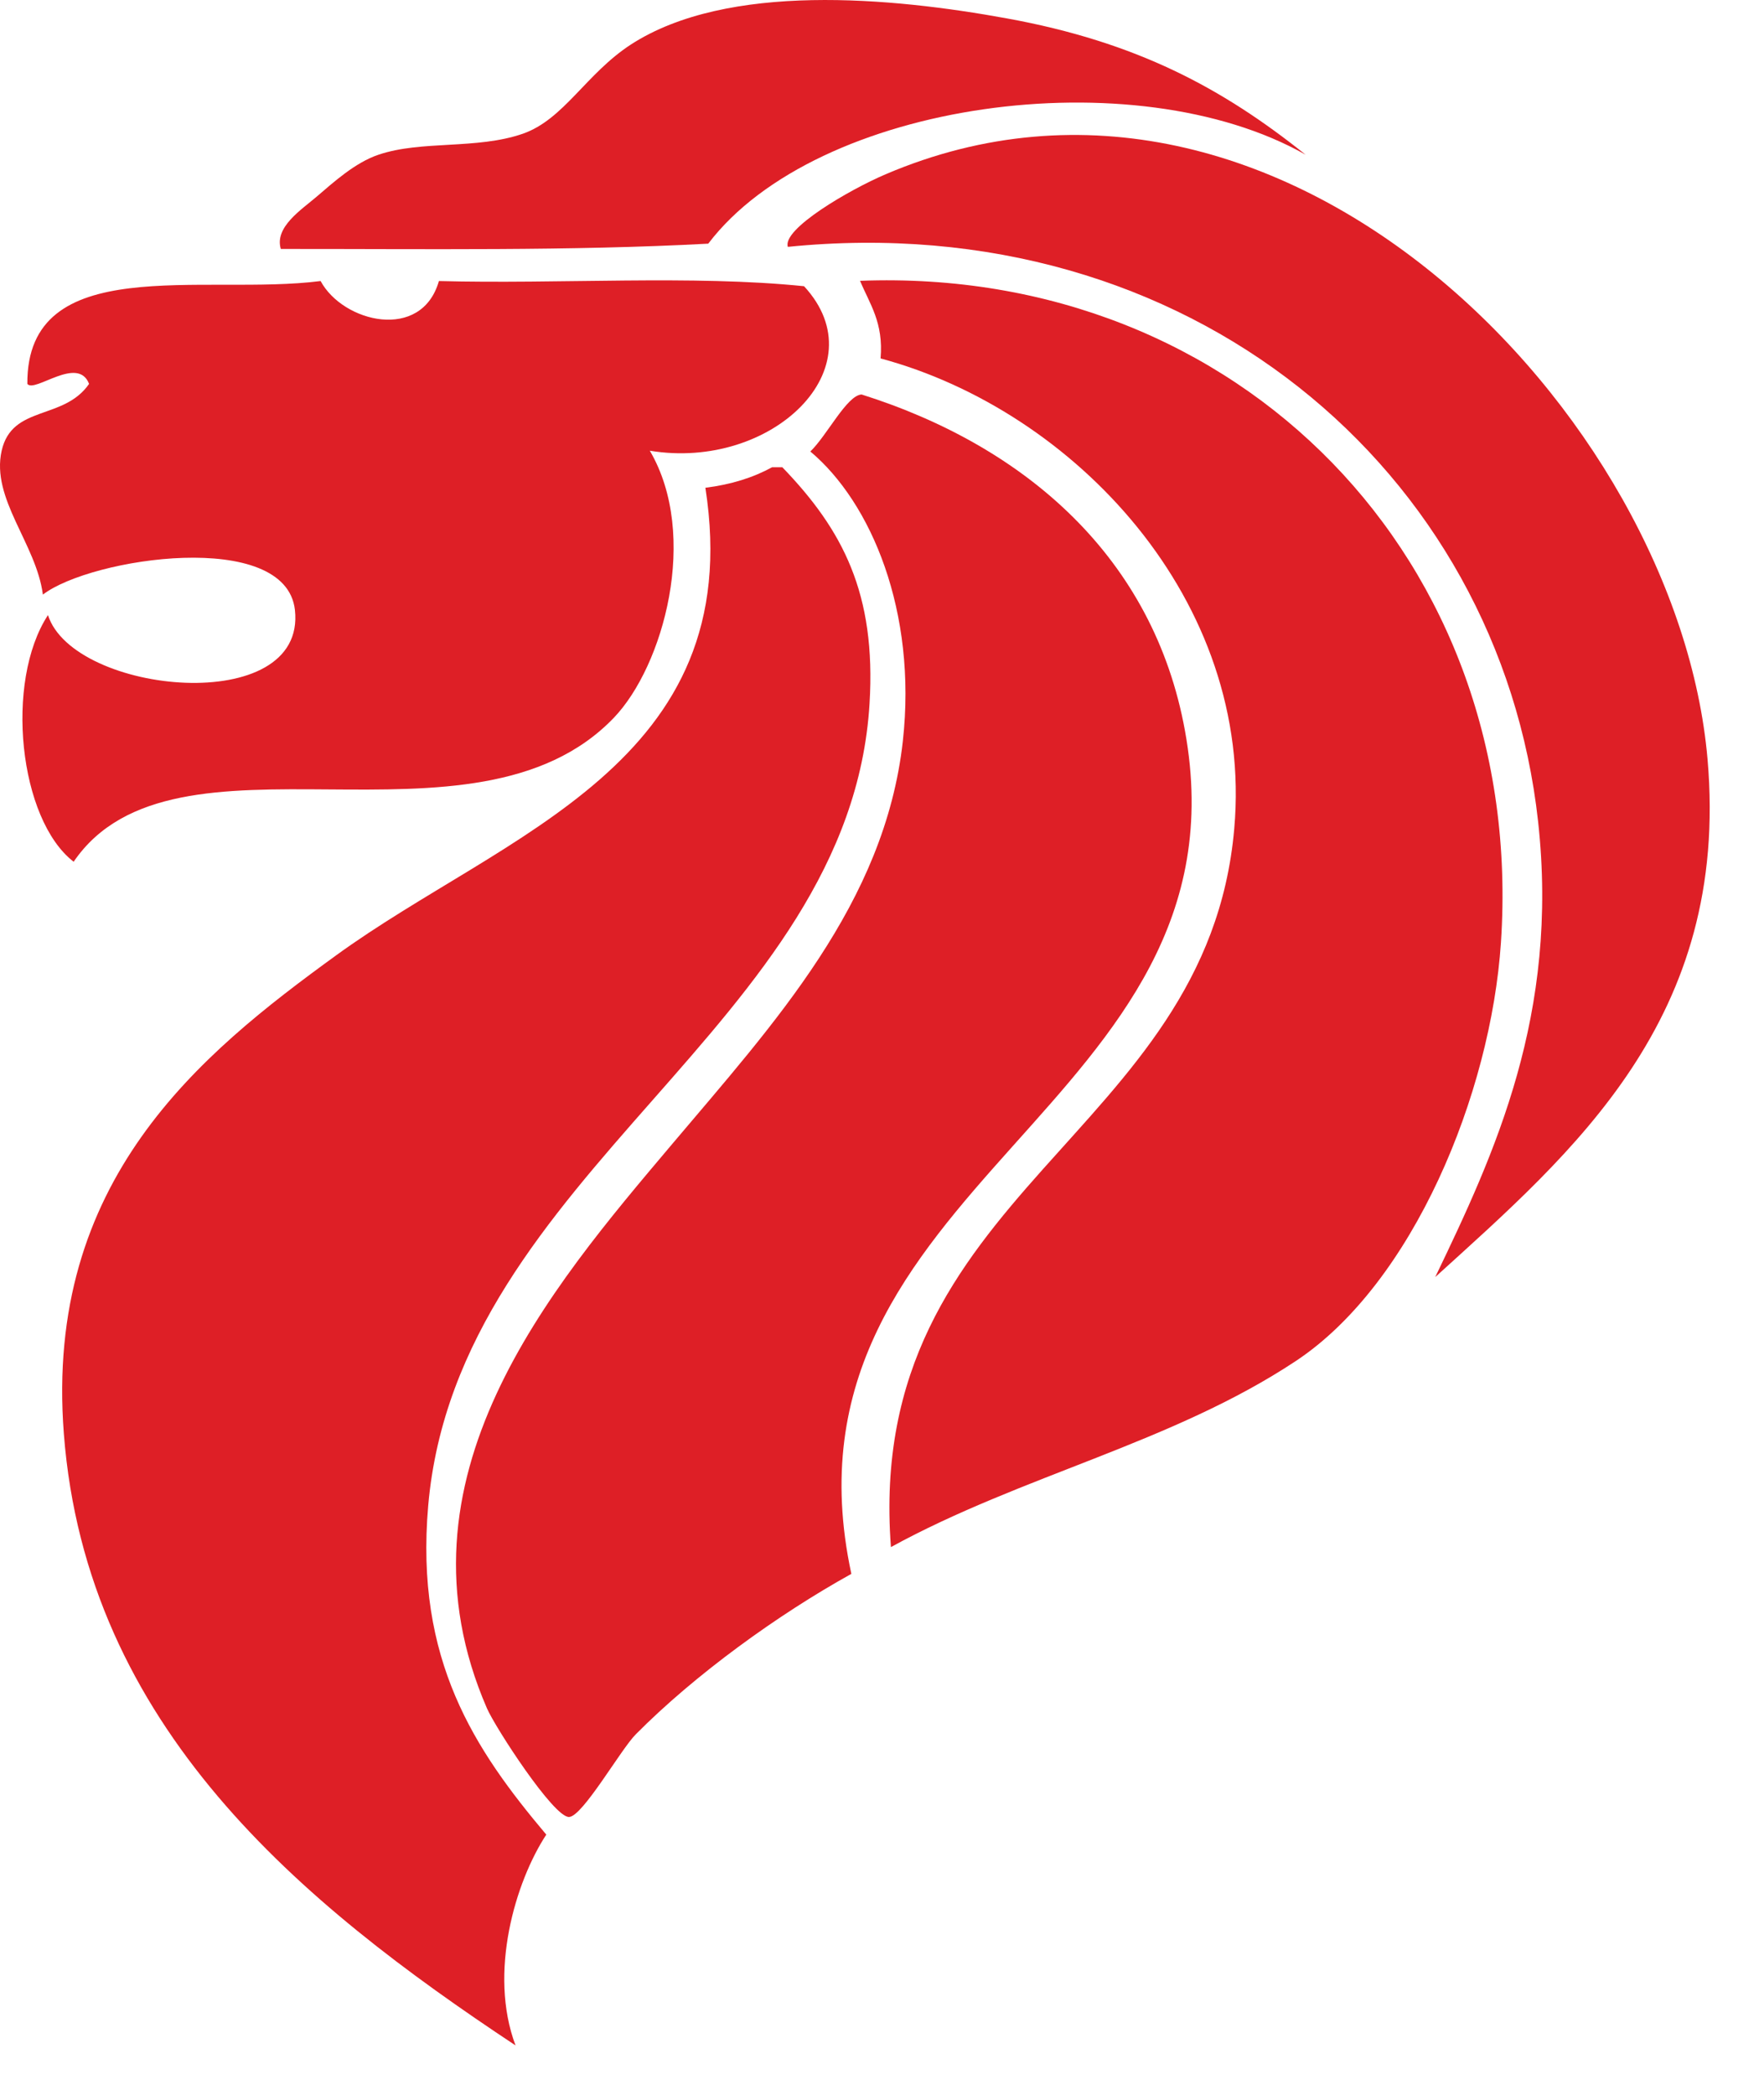 <svg xmlns="http://www.w3.org/2000/svg" width="16" height="19" viewBox="0 0 16 19">
  <g fill="#DE1F26">
    <path d="M3.981 2.549C5.073 2.578 6.278 2.492 7.293 2.596 7.974 3.333 7.002 4.271 5.894 4.088 6.345 4.857 6.018 6.041 5.567 6.511 4.29 7.84 1.581 6.478.668 7.816.171 7.433.04 6.184.435 5.579.667 6.301 2.783 6.509 2.675 5.532 2.591 4.793.825 5.058.389 5.393.328 4.93-.083 4.525.015 4.088.11 3.67.576 3.816.808 3.482.707 3.22.314 3.567.248 3.482.24 2.277 1.846 2.685 2.908 2.549 3.111 2.926 3.824 3.099 3.981 2.549M8.081 14.032C7.835 10.796 10.951 10.316 11.195 7.516 11.378 5.443 9.738 3.721 7.987 3.251 8.015 2.925 7.888 2.757 7.801 2.547 11.24 2.415 13.845 5.081 13.614 8.548 13.523 9.922 12.815 11.641 11.754 12.344 10.634 13.087 9.27 13.38 8.081 14.032"/>
    <path d="M7.722,14.275 C7.056,14.644 6.303,15.189 5.767,15.73 C5.631,15.866 5.286,16.474 5.162,16.48 C5.023,16.487 4.492,15.668 4.417,15.495 C3.511,13.411 4.99,11.687 6.093,10.381 C7.024,9.278 8.025,8.195 8.189,6.722 C8.319,5.547 7.902,4.558 7.35,4.095 C7.502,3.949 7.681,3.585 7.815,3.578 C9.307,4.049 10.464,5.061 10.748,6.628 C11.371,10.047 6.958,10.718 7.722,14.275"/>
    <path d="M7.003 4.238L7.096 4.238C7.643 4.805 7.948 5.383 7.887 6.382 7.71 9.304 4.148 10.629 3.884 13.656 3.762 15.058 4.306 15.87 4.955 16.64 4.675 17.067 4.428 17.892 4.676 18.552 2.731 17.263.783 15.663.579 13.003.402 10.707 1.812 9.563 3.046 8.667 4.575 7.555 6.788 6.931 6.398 4.424 6.632 4.395 6.833 4.331 7.003 4.238M2.547 2.258C2.488 2.06 2.732 1.904 2.873 1.783 3.023 1.655 3.221 1.474 3.434 1.403 3.824 1.271 4.323 1.358 4.742 1.213 5.115 1.083 5.314.67 5.722.404 6.598-.163 8.088-.024 9.133.167 10.31.381 11.087.799 11.842 1.403 10.293.524 7.409.915 6.424 2.21 5.181 2.277 3.853 2.257 2.547 2.258"/>
    <path d="M7.146,2.239 C7.093,2.077 7.702,1.722 8.032,1.581 C11.617,0.049 15.217,3.755 15.488,6.887 C15.692,9.24 14.271,10.445 13.018,11.583 C13.559,10.458 14.143,9.202 13.951,7.451 C13.6,4.261 10.78,1.873 7.146,2.239"/>
  </g>
</svg>
